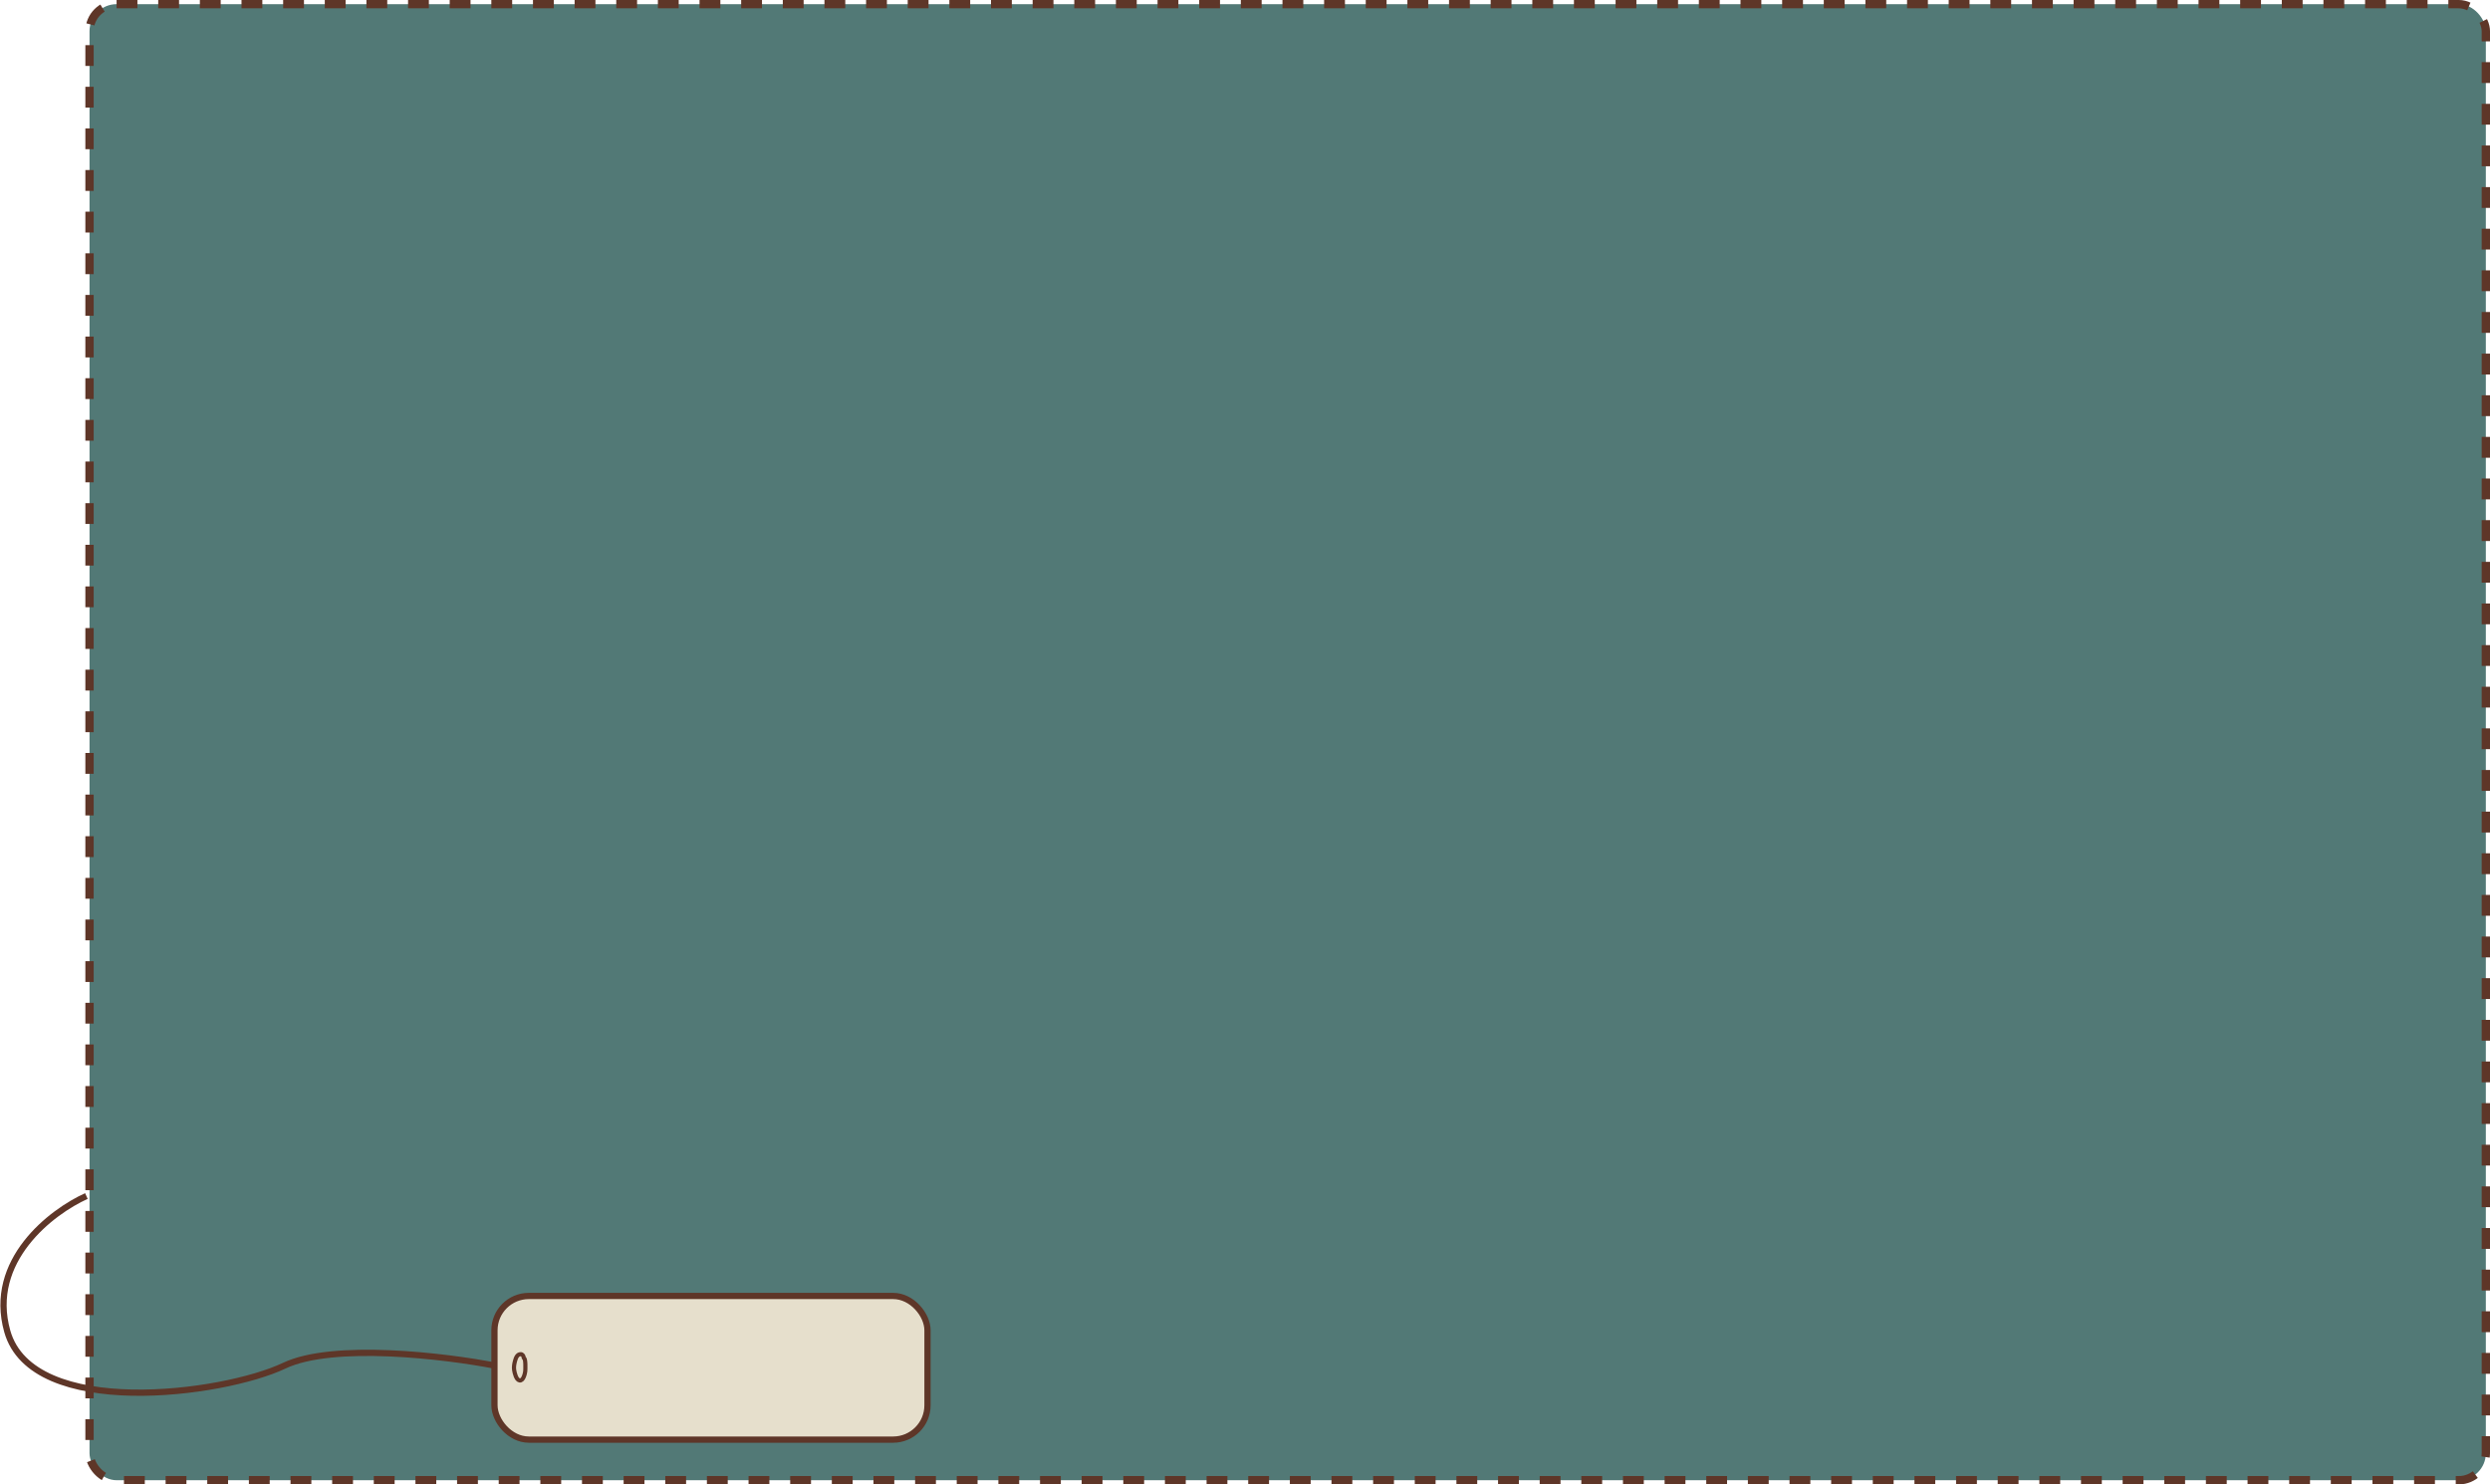 <svg width="1196" height="713" viewBox="0 0 1196 713" fill="none" xmlns="http://www.w3.org/2000/svg">
<rect x="43" y="2" width="1151" height="709" rx="13" fill="#527976" stroke="#5E3628" stroke-width="4" stroke-dasharray="10 10"/>
<rect x="237.5" y="622.5" width="208" height="69" rx="16.5" fill="#E6DFCC" stroke="#5E3628" stroke-width="3"/>
<path d="M238 656C214 651.333 160.1 644.8 136.5 656C107 670 15.5 682 3.5 639.5C-6.1 605.5 24.833 582 41.5 574.5" stroke="#5E3628" stroke-width="3"/>
<path d="M251.73 652.467C252.522 652.566 252.373 657.873 252.288 658.667C252.163 659.83 251.328 663.414 249.523 663.06C247.907 662.743 247.178 659.477 246.958 658.087C246.729 656.634 246.983 655.177 247.359 653.783C247.763 652.291 248.38 650.46 250.125 650.46C250.913 650.46 251.53 651.319 251.53 652.066" stroke="#5E3628" stroke-width="2" stroke-linecap="round"/>
</svg>

